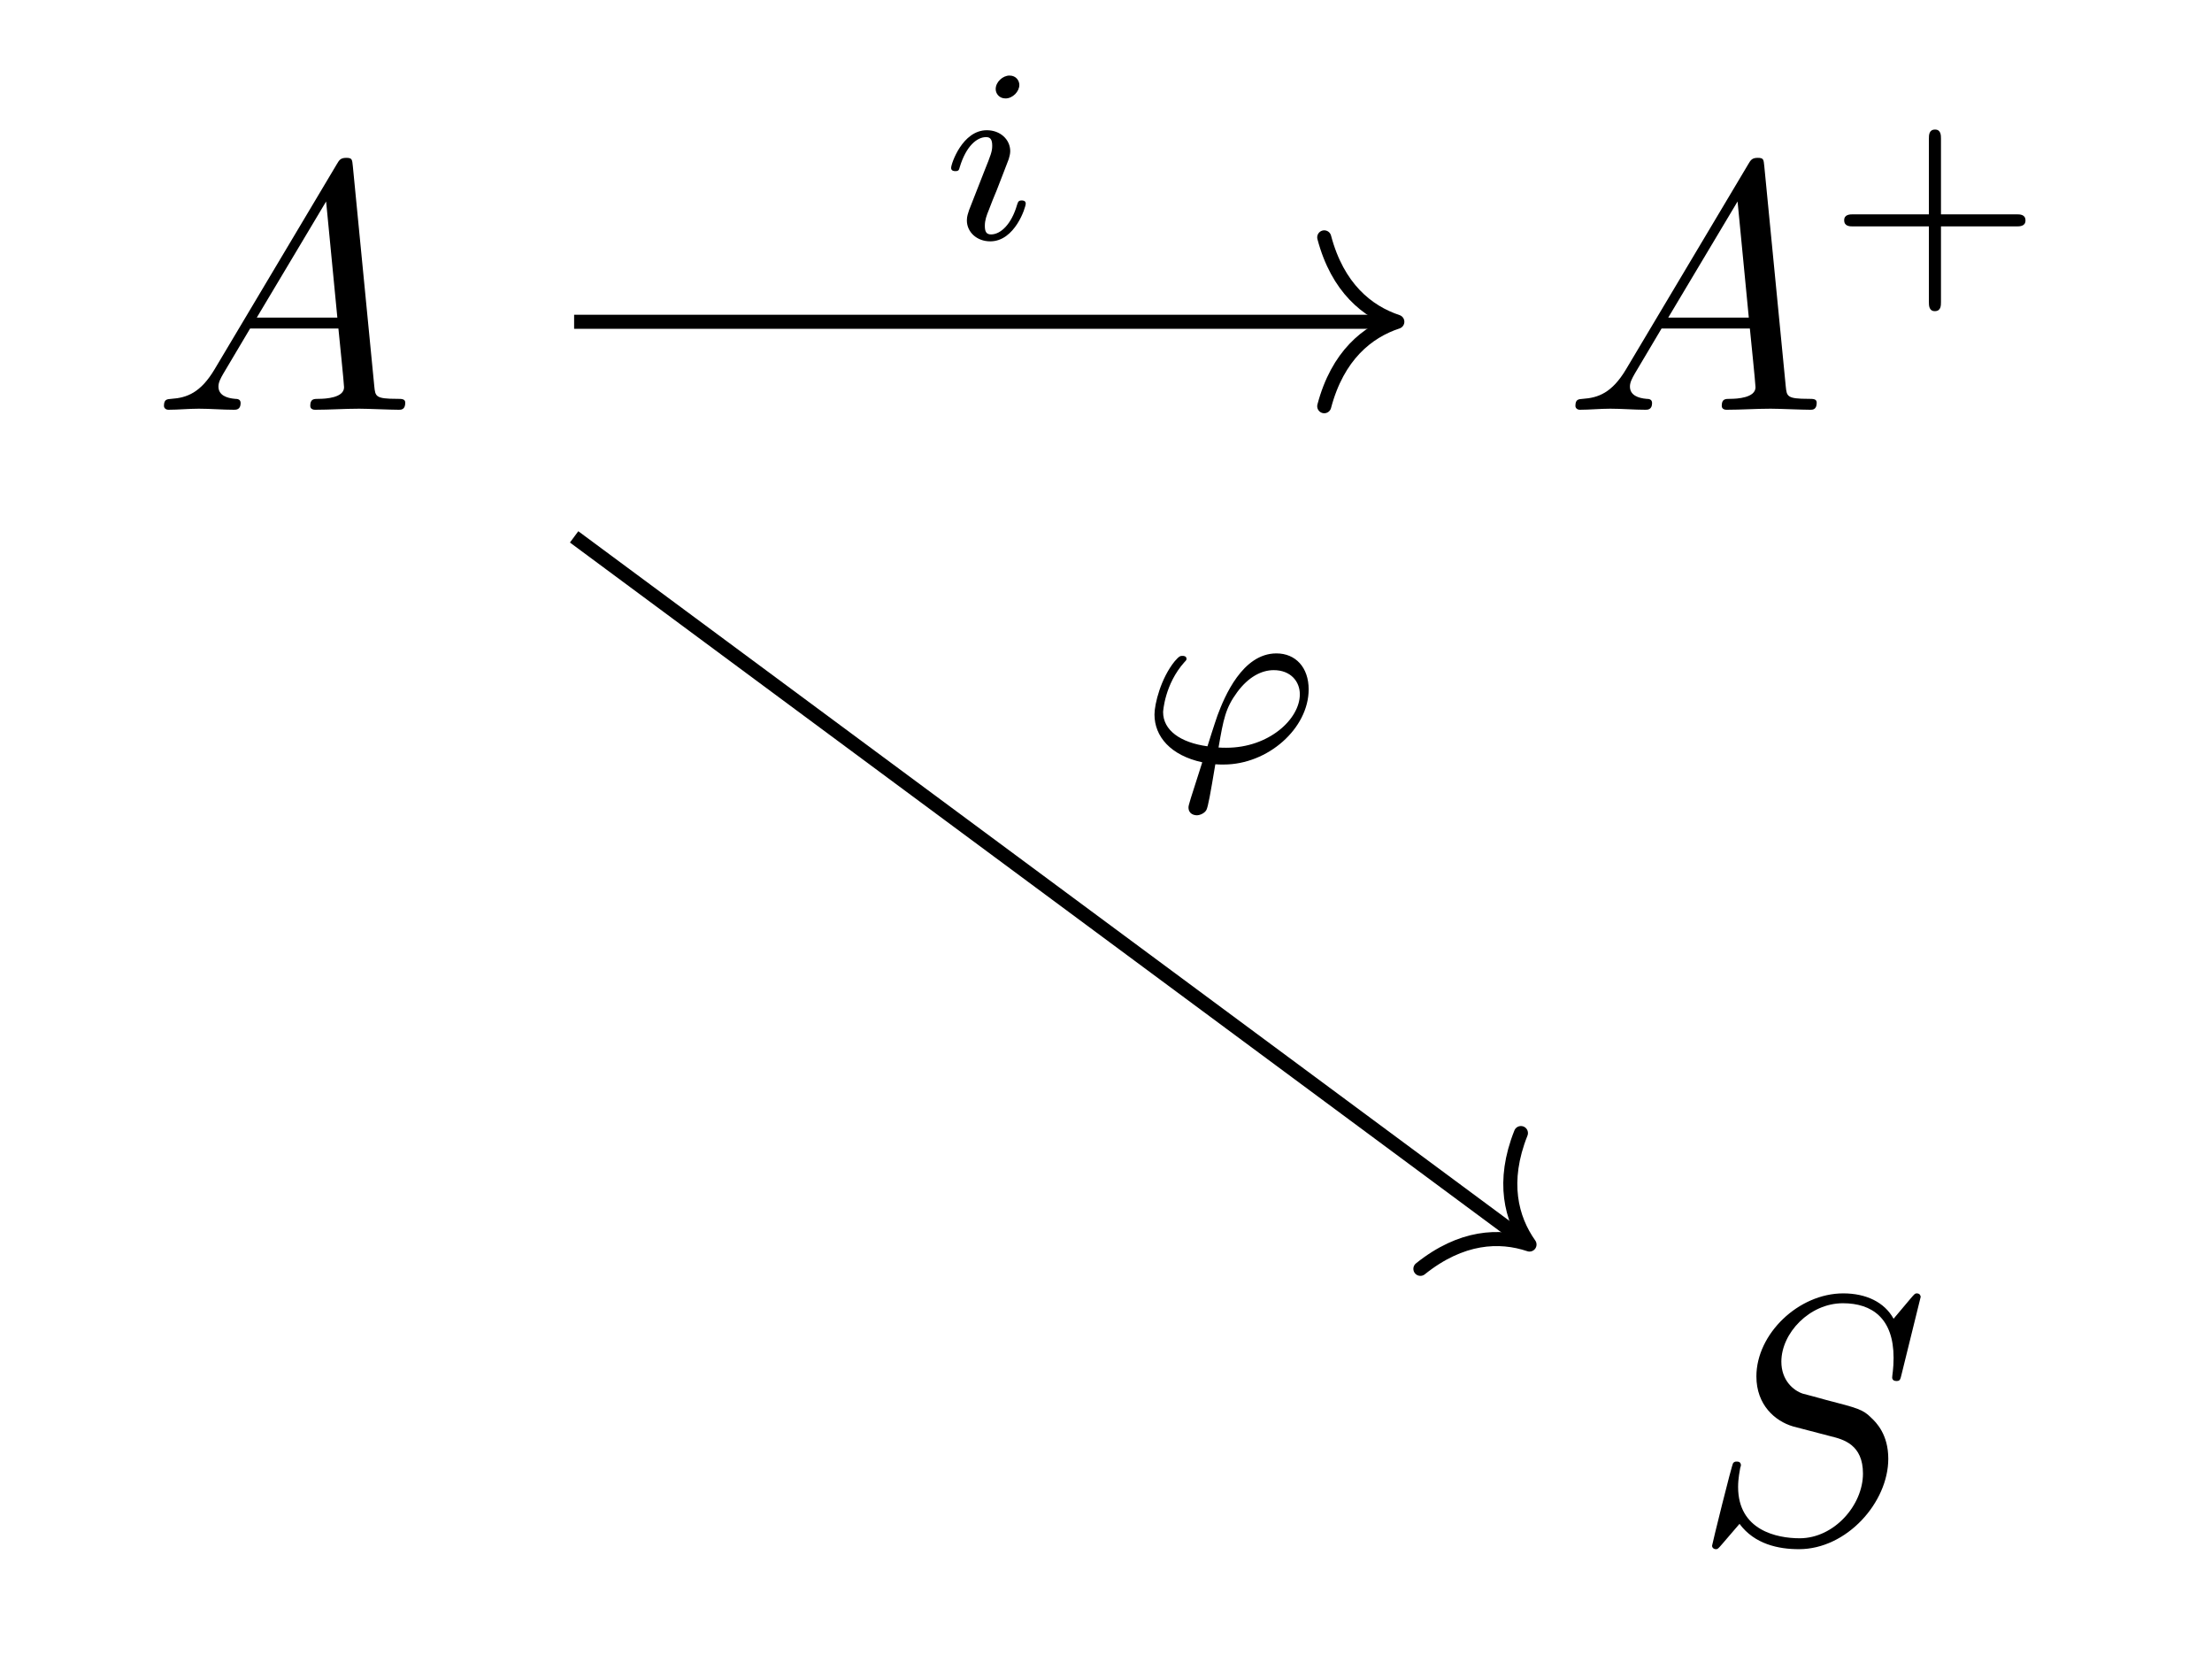<?xml version='1.0' encoding='UTF-8'?>
<!-- This file was generated by dvisvgm 2.9.1 -->
<svg version='1.1' xmlns='http://www.w3.org/2000/svg' xmlns:xlink='http://www.w3.org/1999/xlink' width='62.64pt' height='47.29pt' viewBox='0 -47.29 62.64 47.29'>
<g id='page1'>
<g transform='matrix(1 0 0 -1 0 0)'>
<path d='M6.077 36.835C5.679 36.167 5.29 36.028 4.852 35.998C4.732 35.988 4.643 35.988 4.643 35.799C4.643 35.739 4.692 35.689 4.772 35.689C5.041 35.689 5.35 35.719 5.629 35.719C5.957 35.719 6.306 35.689 6.625 35.689C6.685 35.689 6.814 35.689 6.814 35.878C6.814 35.988 6.725 35.998 6.655 35.998C6.426 36.018 6.186 36.097 6.186 36.346C6.186 36.466 6.246 36.576 6.326 36.715L7.083 37.99H9.583C9.603 37.781 9.743 36.426 9.743 36.326C9.743 36.028 9.225 35.998 9.026 35.998C8.886 35.998 8.786 35.998 8.786 35.799C8.786 35.689 8.906 35.689 8.926 35.689C9.334 35.689 9.763 35.719 10.171 35.719C10.42 35.719 11.048 35.689 11.297 35.689C11.356 35.689 11.476 35.689 11.476 35.888C11.476 35.998 11.376 35.998 11.247 35.998C10.629 35.998 10.629 36.067 10.599 36.356L9.992 42.582C9.972 42.781 9.972 42.821 9.802 42.821C9.643 42.821 9.603 42.751 9.544 42.652L6.077 36.835ZM7.272 38.299L9.235 41.586L9.553 38.299H7.272Z'/>
<path d='M46.047 36.835C45.649 36.167 45.26 36.028 44.822 35.998C44.702 35.988 44.613 35.988 44.613 35.799C44.613 35.739 44.662 35.689 44.742 35.689C45.011 35.689 45.32 35.719 45.599 35.719C45.927 35.719 46.276 35.689 46.595 35.689C46.655 35.689 46.784 35.689 46.784 35.878C46.784 35.988 46.695 35.998 46.625 35.998C46.396 36.018 46.157 36.097 46.157 36.346C46.157 36.466 46.217 36.576 46.296 36.715L47.053 37.99H49.553C49.573 37.781 49.713 36.426 49.713 36.326C49.713 36.028 49.195 35.998 48.996 35.998C48.856 35.998 48.757 35.998 48.757 35.799C48.757 35.689 48.876 35.689 48.896 35.689C49.304 35.689 49.733 35.719 50.141 35.719C50.39 35.719 51.018 35.689 51.267 35.689C51.327 35.689 51.446 35.689 51.446 35.888C51.446 35.998 51.347 35.998 51.217 35.998C50.599 35.998 50.599 36.067 50.569 36.356L49.962 42.582C49.942 42.781 49.942 42.821 49.772 42.821C49.613 42.821 49.573 42.751 49.514 42.652L46.047 36.835ZM47.242 38.299L49.205 41.586L49.523 38.299H47.242Z'/>
<path d='M54.965 40.88H57.1C57.19 40.88 57.358 40.88 57.358 41.048C57.358 41.222 57.198 41.222 57.1 41.222H54.965V43.363C54.965 43.454 54.965 43.622 54.798 43.622C54.623 43.622 54.623 43.461 54.623 43.363V41.222H52.482C52.392 41.222 52.224 41.222 52.224 41.055C52.224 40.88 52.385 40.88 52.482 40.88H54.623V38.739C54.623 38.648 54.623 38.481 54.791 38.481C54.965 38.481 54.965 38.642 54.965 38.739V40.88Z'/>
<path d='M54.39 10.572C54.39 10.602 54.37 10.672 54.28 10.672C54.231 10.672 54.221 10.662 54.101 10.522L53.623 9.954C53.364 10.423 52.846 10.672 52.198 10.672C50.933 10.672 49.738 9.526 49.738 8.321C49.738 7.514 50.266 7.056 50.774 6.906L51.84 6.627C52.208 6.538 52.756 6.388 52.756 5.571C52.756 4.675 51.939 3.739 50.963 3.739C50.326 3.739 49.22 3.958 49.22 5.193C49.22 5.432 49.27 5.671 49.28 5.731C49.29 5.771 49.3 5.781 49.3 5.801C49.3 5.9 49.23 5.91 49.18 5.91C49.13 5.91 49.111 5.9 49.081 5.87C49.041 5.831 48.483 3.559 48.483 3.529C48.483 3.47 48.533 3.43 48.592 3.43C48.642 3.43 48.652 3.44 48.772 3.579L49.26 4.147C49.688 3.569 50.366 3.43 50.943 3.43C52.298 3.43 53.473 4.755 53.473 5.99C53.473 6.677 53.135 7.016 52.985 7.155C52.756 7.384 52.607 7.424 51.72 7.653C51.501 7.713 51.142 7.813 51.053 7.833C50.784 7.922 50.445 8.211 50.445 8.739C50.445 9.546 51.242 10.393 52.188 10.393C53.015 10.393 53.623 9.964 53.623 8.849C53.623 8.53 53.583 8.351 53.583 8.291C53.583 8.281 53.583 8.191 53.703 8.191C53.802 8.191 53.812 8.221 53.852 8.391L54.39 10.572Z'/>
<path d='M16.258 38.18H39.371' stroke='#000' fill='none' stroke-width='.398' stroke-miterlimit='10'/>
<path d='M37.5 40.57C37.879 39.137 38.723 38.461 39.57 38.18C38.723 37.902 37.879 37.223 37.5 35.789' stroke='#000' fill='none' stroke-width='.398' stroke-miterlimit='10' stroke-linecap='round' stroke-linejoin='round'/>
<path d='M28.866 44.886C28.866 44.998 28.782 45.151 28.587 45.151C28.398 45.151 28.196 44.97 28.196 44.768C28.196 44.649 28.287 44.503 28.475 44.503C28.678 44.503 28.866 44.698 28.866 44.886ZM27.443 41.343C27.415 41.252 27.38 41.169 27.38 41.05C27.38 40.722 27.659 40.457 28.043 40.457C28.74 40.457 29.047 41.42 29.047 41.525C29.047 41.615 28.957 41.615 28.936 41.615C28.838 41.615 28.831 41.573 28.803 41.496C28.643 40.939 28.336 40.653 28.064 40.653C27.924 40.653 27.889 40.743 27.889 40.897C27.889 41.057 27.938 41.19 28.001 41.343C28.071 41.531 28.148 41.72 28.224 41.901C28.287 42.069 28.538 42.703 28.566 42.787C28.587 42.857 28.608 42.94 28.608 43.01C28.608 43.338 28.329 43.603 27.945 43.603C27.255 43.603 26.934 42.655 26.934 42.536C26.934 42.445 27.032 42.445 27.052 42.445C27.15 42.445 27.157 42.48 27.178 42.557C27.359 43.157 27.666 43.408 27.924 43.408C28.036 43.408 28.098 43.352 28.098 43.164C28.098 43.003 28.057 42.899 27.883 42.466L27.443 41.343Z'/>
<path d='M16.258 32.09L43.152 12.176' stroke='#000' fill='none' stroke-width='.398' stroke-miterlimit='10'/>
<path d='M43.07 15.211C42.52 13.832 42.797 12.785 43.313 12.055C42.465 12.34 41.383 12.297 40.223 11.367' stroke='#000' fill='none' stroke-width='.398' stroke-miterlimit='10' stroke-linecap='round' stroke-linejoin='round'/>
<path d='M34.416 25.652C34.493 25.645 34.576 25.645 34.653 25.645C35.909 25.645 37.059 26.671 37.059 27.773C37.059 28.393 36.69 28.791 36.146 28.791C35.183 28.791 34.674 27.563 34.479 27.04C34.388 26.782 34.235 26.294 34.193 26.161C33.426 26.266 32.937 26.615 32.937 27.131C32.937 27.138 32.979 27.919 33.544 28.547C33.593 28.596 33.6 28.61 33.6 28.637C33.6 28.721 33.509 28.721 33.489 28.721C33.426 28.721 33.398 28.721 33.265 28.568C32.874 28.087 32.693 27.361 32.693 27.061C32.693 26.44 33.147 25.903 34.046 25.708C33.698 24.627 33.656 24.494 33.656 24.432C33.656 24.243 33.816 24.208 33.893 24.208C33.97 24.208 34.109 24.257 34.165 24.362C34.214 24.467 34.277 24.822 34.416 25.652ZM34.507 26.127C34.646 26.929 34.702 27.242 35.037 27.696C35.351 28.121 35.72 28.317 36.069 28.317C36.55 28.317 36.809 27.996 36.809 27.633C36.809 26.929 35.93 26.12 34.73 26.12C34.667 26.12 34.569 26.12 34.507 26.127Z'/>
</g>
</g>
</svg>